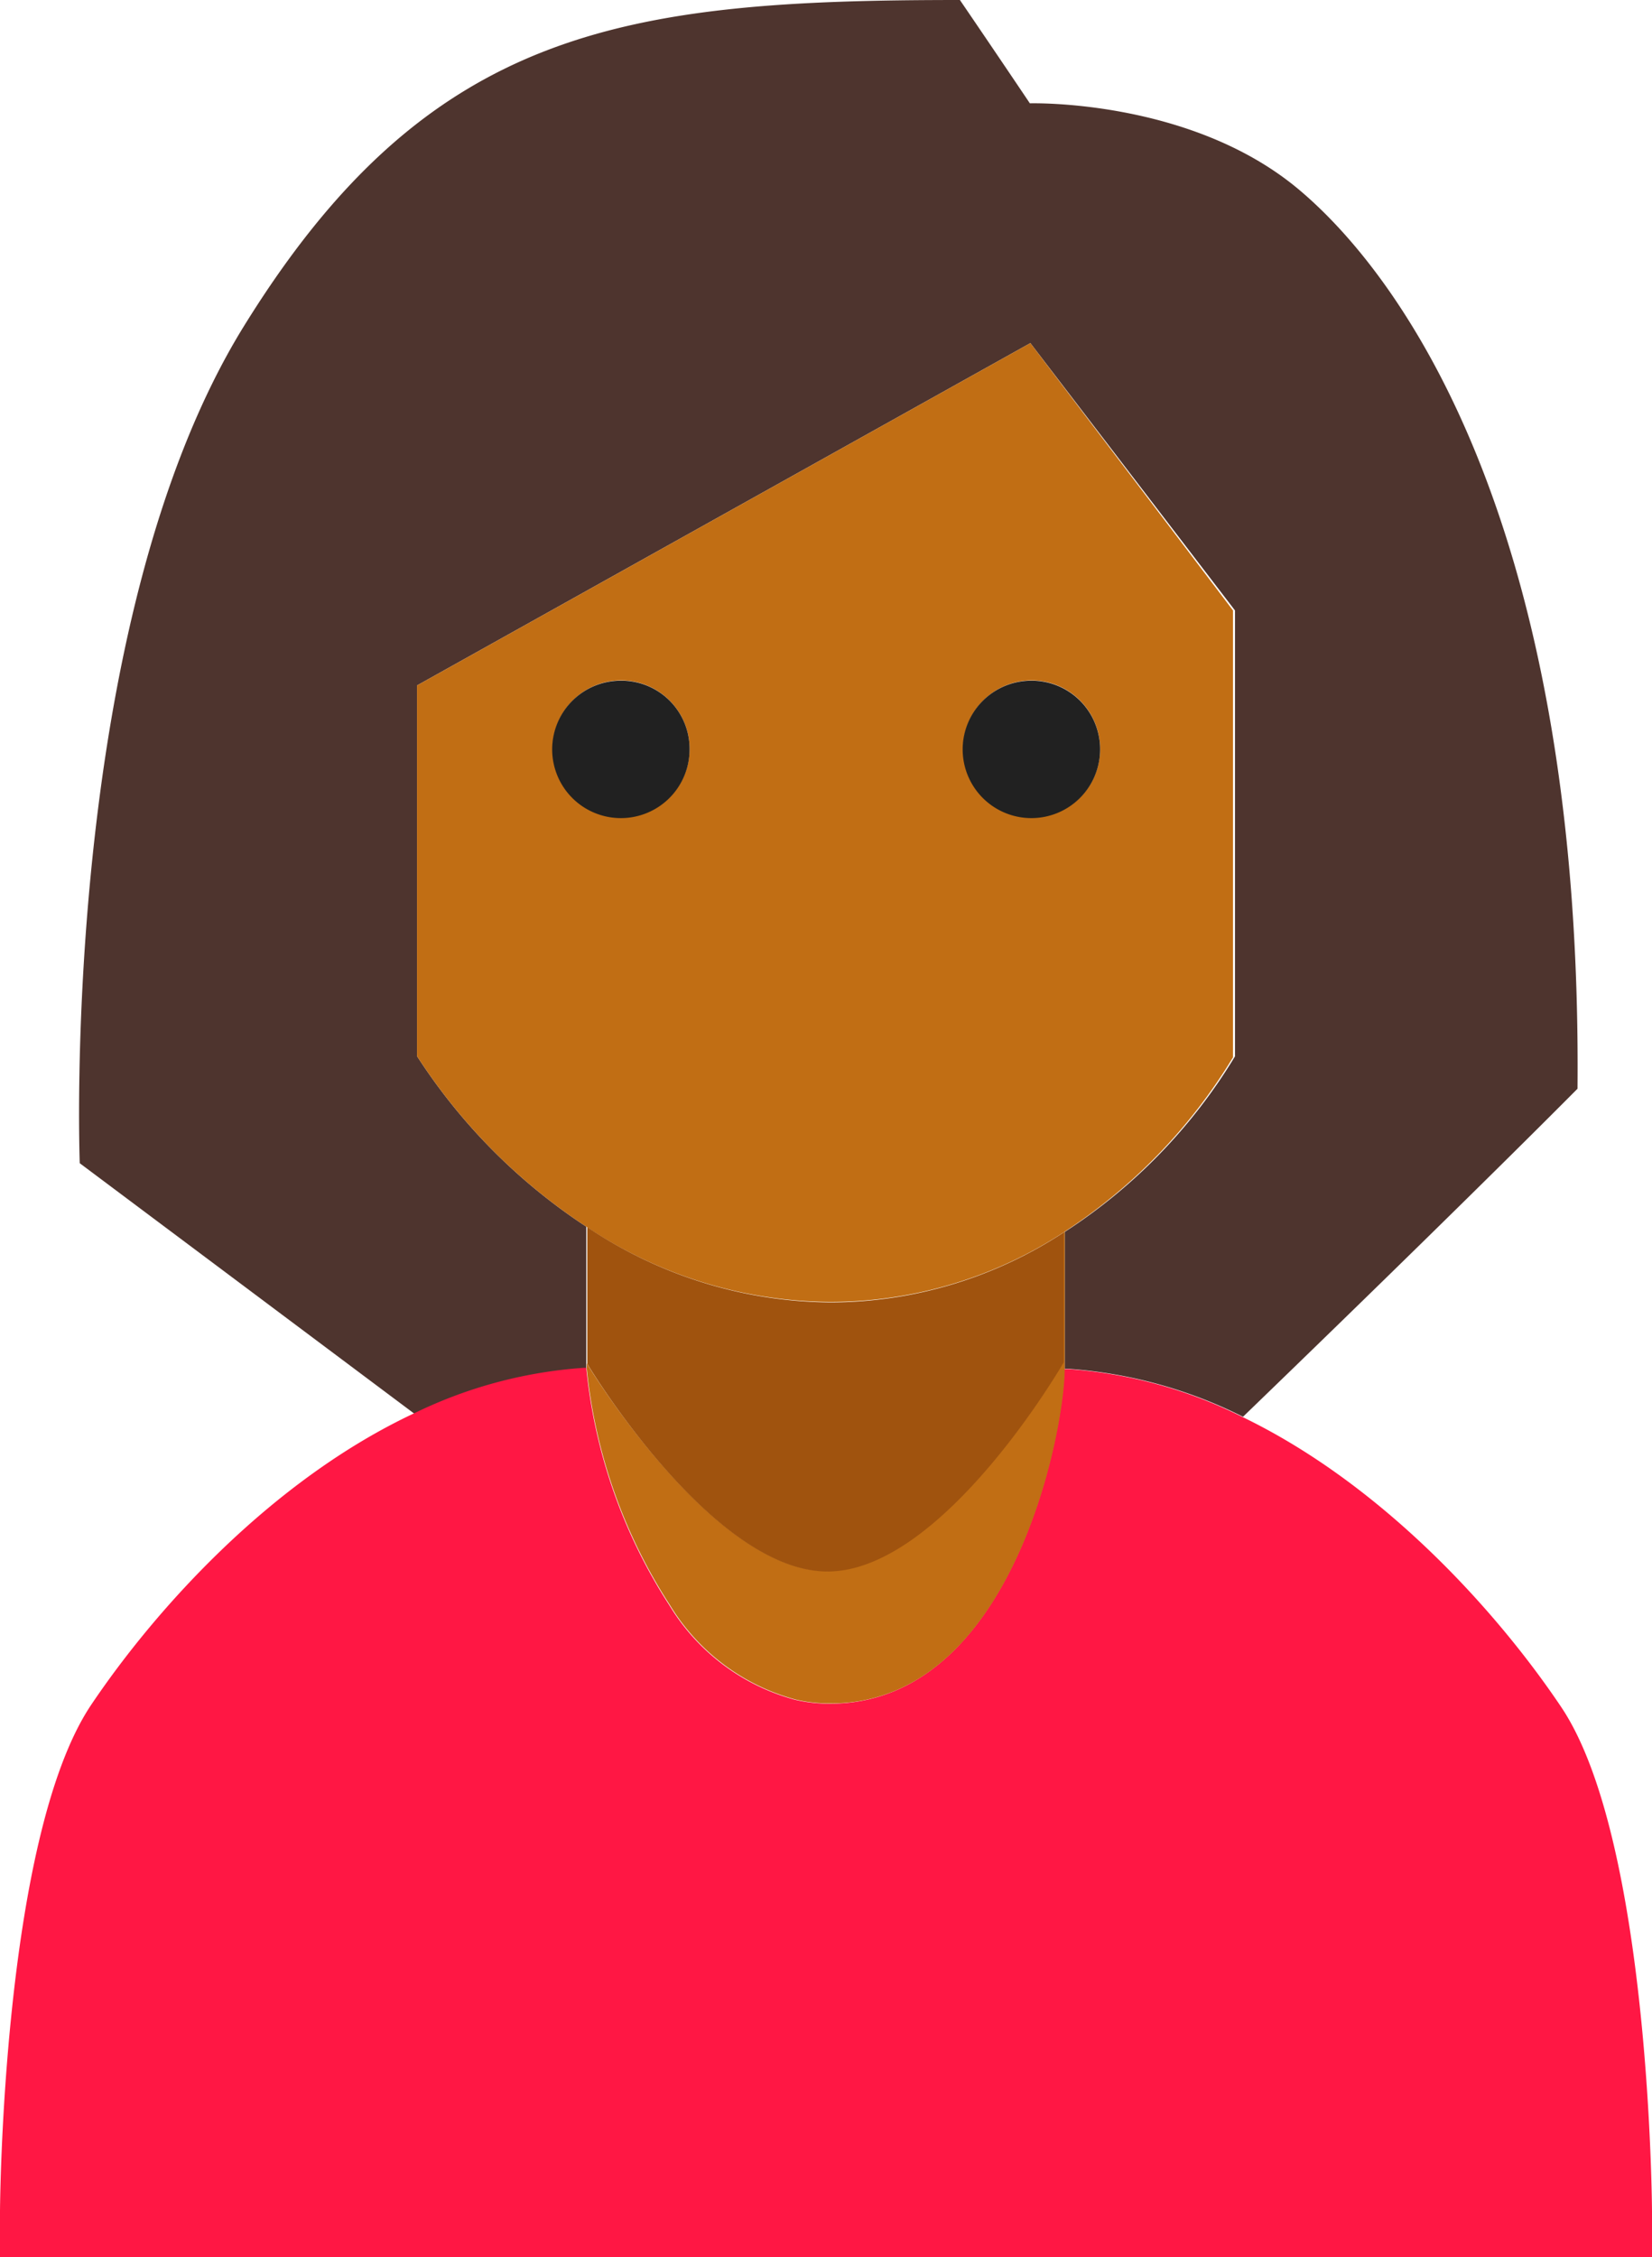 <svg id="Layer_1" data-name="Layer 1" xmlns="http://www.w3.org/2000/svg" viewBox="0 0 65.88 90"><defs><style>.cls-1{fill:#4e342e;}.cls-1,.cls-2,.cls-3,.cls-4,.cls-5{isolation:isolate;}.cls-2{fill:#ff1744;}.cls-3{fill:#c16e14;}.cls-4{fill:#212121;}.cls-5{fill:#a0530e;}</style></defs><path class="cls-1" d="M62.91,43.41c-3.24,3.26-8.36,8.27-13.34,13.08a18.34,18.34,0,0,0-6.94-1.91h-.17V49.12a21.74,21.74,0,0,0,6.79-7V24.34L41.09,13.68,16.63,27.33s0,14.59,0,14.78a23.12,23.12,0,0,0,6.75,6.8v5.67h-.12a18.24,18.24,0,0,0-6.72,1.8l-13.36-10S2.36,24.91,9.73,13,24.87,0,38.28,0c1.44,2.11,2.79,4.12,2.79,4.12s6.41-.19,10.73,3.44S63.1,21.27,62.91,43.41Z"/><path class="cls-2" d="M65.88,88.18V90H0V88.18S.07,73.34,3.62,68c2.59-3.86,7.23-9,12.92-11.66a18.24,18.24,0,0,1,6.72-1.8h.12A21.23,21.23,0,0,0,26.69,64a8.42,8.42,0,0,0,5,3.77,5.94,5.94,0,0,0,1.42.16c7.27,0,9.33-10.91,9.33-13.34h.17a18.34,18.34,0,0,1,6.94,1.91c5.59,2.7,10.14,7.74,12.7,11.55C65.82,73.34,65.88,88.18,65.88,88.18Z"/><path class="cls-3" d="M42.46,49.12v5.46c0,2.43-2.06,13.34-9.33,13.34a5.94,5.94,0,0,1-1.42-.16,8.42,8.42,0,0,1-5-3.77,21.23,21.23,0,0,1-3.31-9.41V48.91l0,0v5.45s5,8.28,9.58,8.28,9.42-8.34,9.42-8.34V49.14Z"/><path class="cls-3" d="M41.09,13.68,16.63,27.33s0,14.59,0,14.78a23.12,23.12,0,0,0,6.75,6.8l0,0a17.62,17.62,0,0,0,9.71,3,17,17,0,0,0,9.29-2.75l0,0a21.74,21.74,0,0,0,6.79-7V24.34ZM24.77,32.59a2.73,2.73,0,1,1,2.73-2.72A2.73,2.73,0,0,1,24.77,32.59Zm16.36,0a2.73,2.73,0,1,1,2.74-2.72A2.72,2.72,0,0,1,41.13,32.59Z"/><path class="cls-4" d="M27.5,29.87a2.74,2.74,0,1,1-2.73-2.73A2.72,2.72,0,0,1,27.5,29.87Z"/><path class="cls-4" d="M43.87,29.87a2.74,2.74,0,1,1-2.74-2.73A2.73,2.73,0,0,1,43.87,29.87Z"/><path class="cls-5" d="M42.42,49.14v5.18S37.61,62.66,33,62.66s-9.58-8.28-9.58-8.28V48.93a17.62,17.62,0,0,0,9.71,3A17,17,0,0,0,42.42,49.14Z"/></svg>